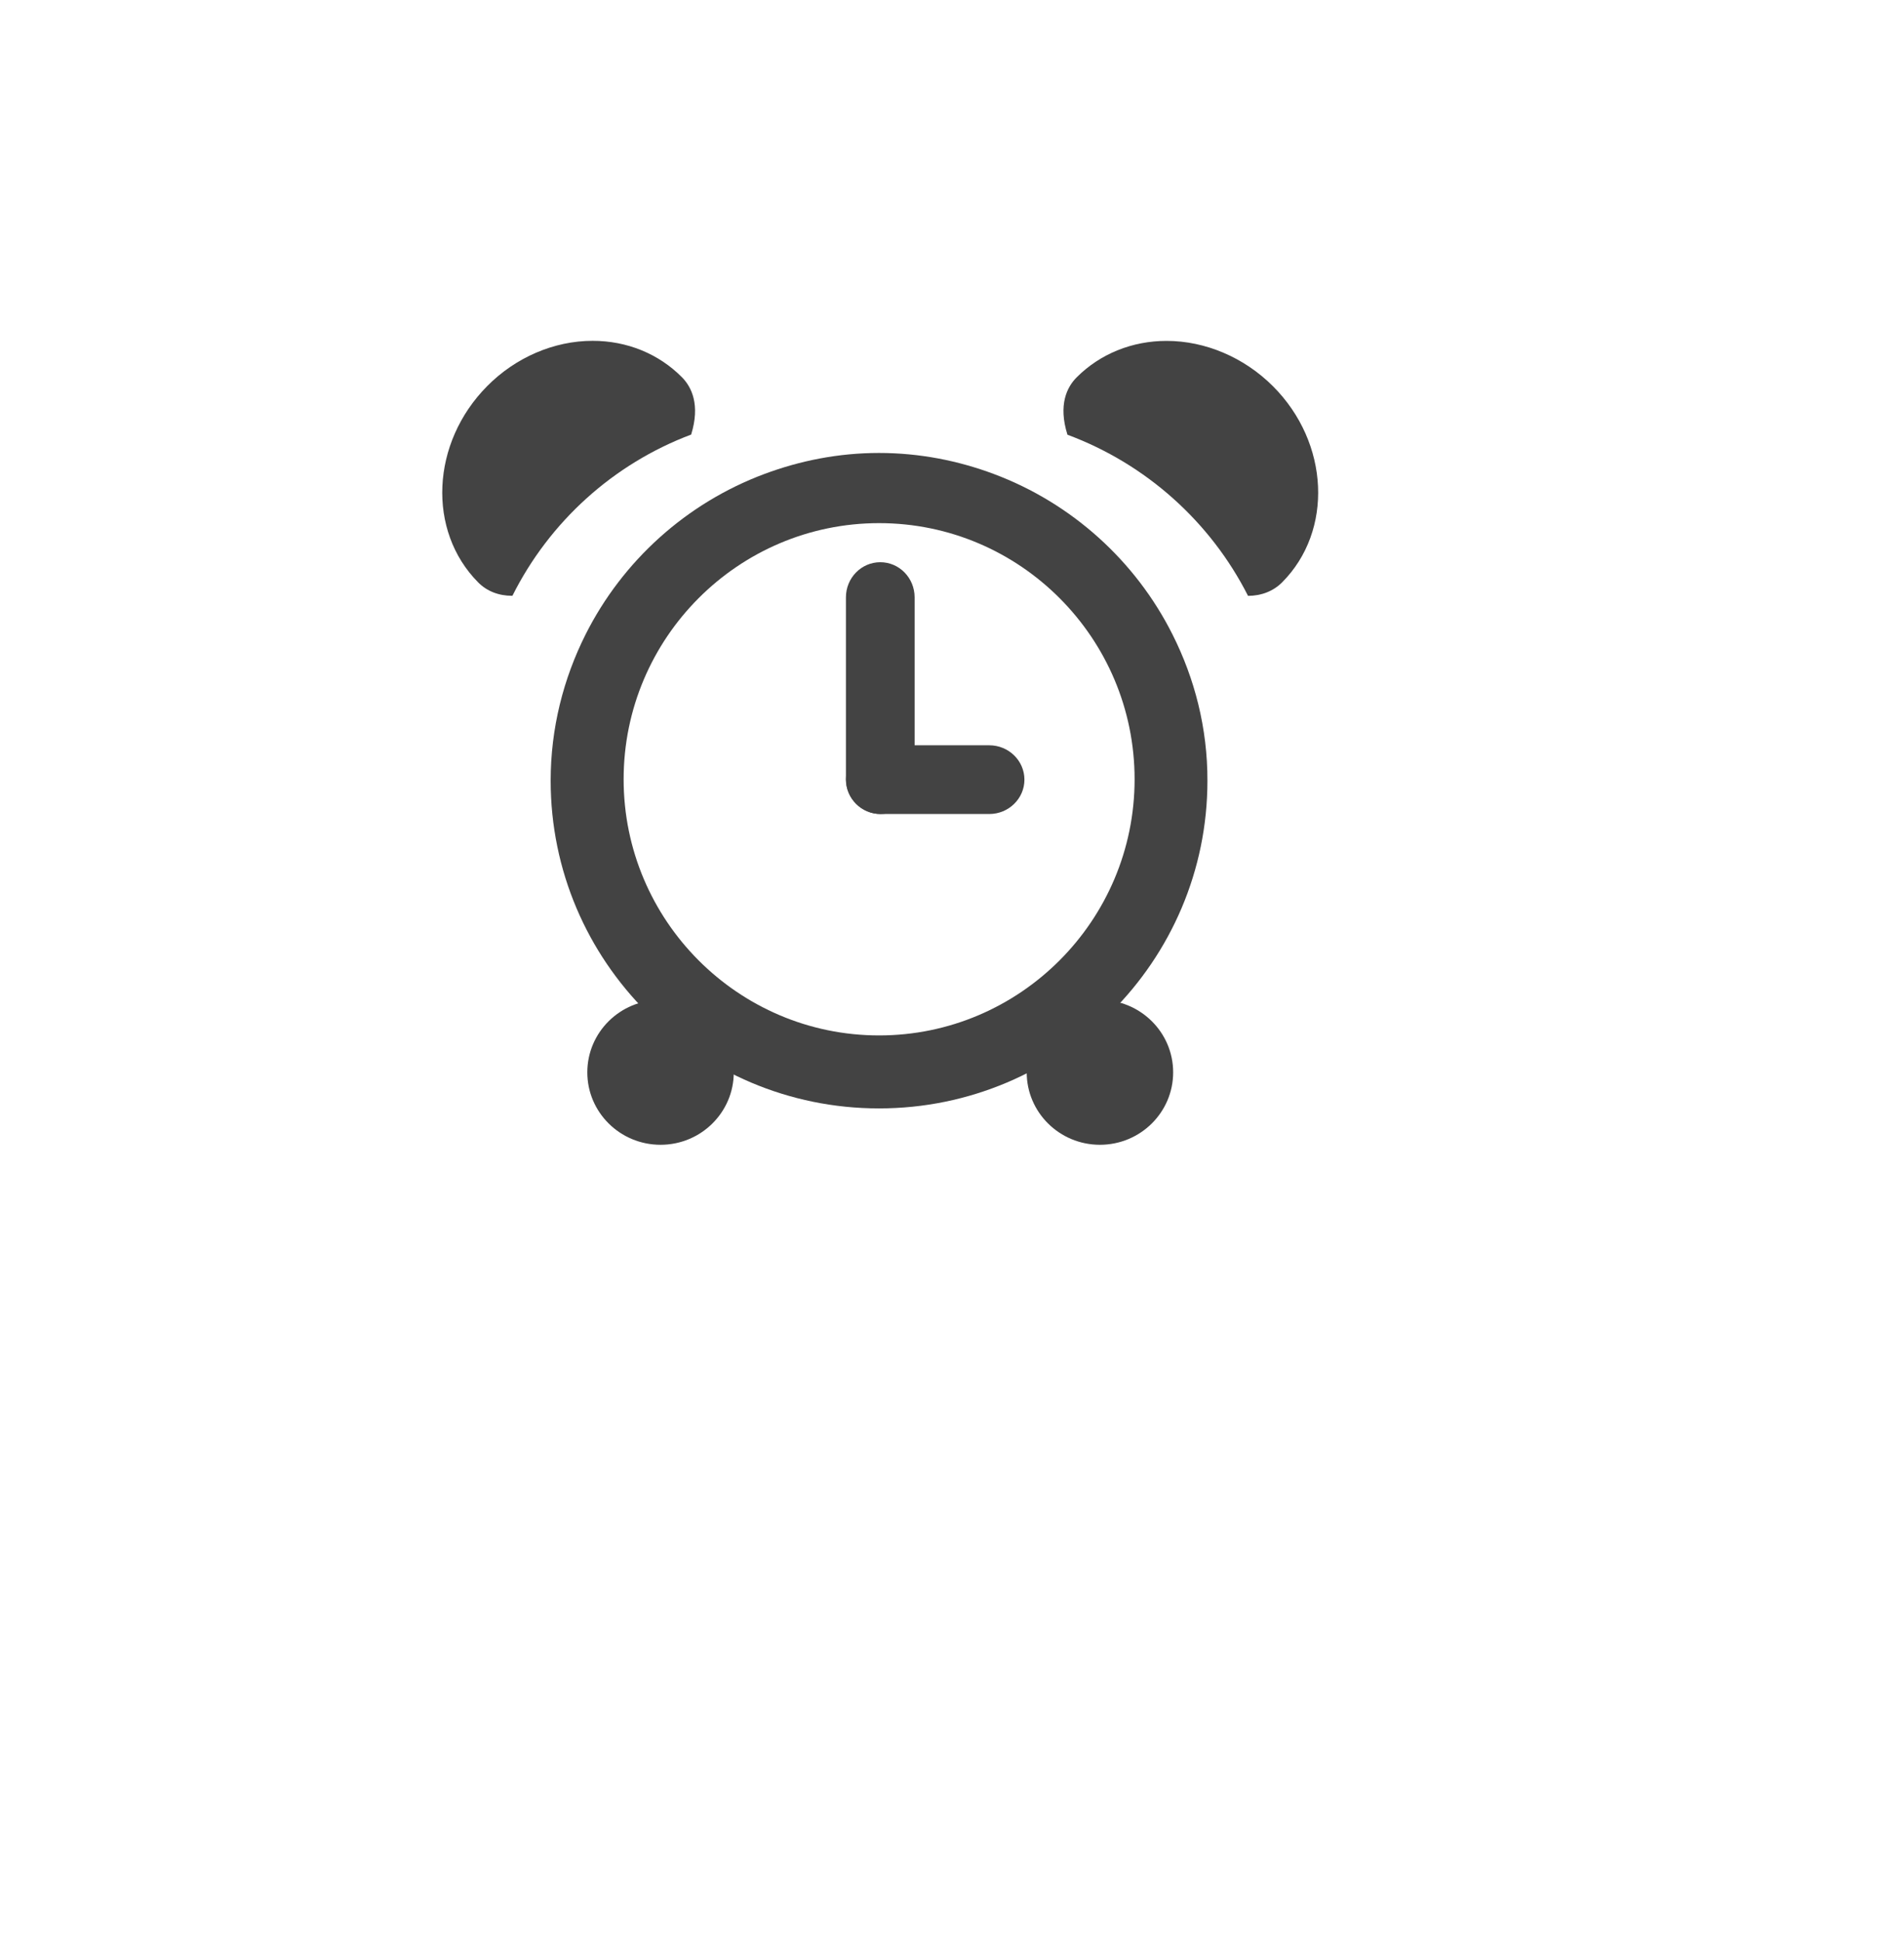 <?xml version="1.0" encoding="utf-8"?>
<!-- Generator: Adobe Illustrator 15.0.0, SVG Export Plug-In . SVG Version: 6.00 Build 0)  -->
<!DOCTYPE svg PUBLIC "-//W3C//DTD SVG 1.0//EN" "http://www.w3.org/TR/2001/REC-SVG-20010904/DTD/svg10.dtd">
<svg version="1.0" id="Layer_1" xmlns="http://www.w3.org/2000/svg" xmlns:xlink="http://www.w3.org/1999/xlink" x="0px" y="0px"
	 width="52px" height="53px" viewBox="0 0 52 53" enable-background="new 0 0 52 53" xml:space="preserve">
<g>
	<path fill="#434343" d="M18.876,11.866c0.252-0.813,0.013-1.3-0.254-1.568c-0.636-0.64-1.5-0.992-2.437-0.992
		c-1.052,0-2.103,0.451-2.881,1.238c-1.533,1.546-1.644,3.949-0.244,5.359c0.237,0.239,0.559,0.365,0.926,0.365
		c0.002,0,0.006-0.001,0.009-0.001C15.005,14.249,16.747,12.666,18.876,11.866z"/>
	<path fill="#434343" d="M34.085,16.27c0.366-0.002,0.687-0.127,0.927-0.365c1.408-1.409,1.299-3.814-0.246-5.359
		c-0.787-0.787-1.847-1.238-2.906-1.238c-0.939,0-1.812,0.353-2.452,0.992c-0.271,0.269-0.511,0.756-0.255,1.57
		C31.303,12.669,33.062,14.251,34.085,16.27z"/>
	<path fill="#434343" d="M32.023,17.326c-1.008-2.009-2.748-3.583-4.873-4.381c-0.979-0.367-2.035-0.577-3.144-0.577
		c-1.104,0-2.155,0.21-3.133,0.575c-2.129,0.796-3.871,2.372-4.881,4.382c-0.604,1.204-0.953,2.557-0.953,3.992
		c0,4.935,4.021,8.948,8.967,8.948s8.97-4.014,8.97-8.948C32.979,19.882,32.629,18.53,32.023,17.326z M24.009,28.272
		c-3.847,0-6.977-3.138-6.977-6.994s3.13-6.994,6.977-6.994c3.849,0,6.978,3.138,6.978,6.994S27.855,28.272,24.009,28.272z"/>
	<path fill="#434343" d="M24.979,21.267c0,0.529-0.42,0.959-0.938,0.959l0,0c-0.52,0-0.938-0.43-0.938-0.959V16.31
		c0-0.529,0.42-0.959,0.938-0.959l0,0c0.52,0,0.938,0.43,0.938,0.959V21.267z"/>
	<path fill="#434343" d="M24.062,22.226c-0.529,0-0.959-0.42-0.959-0.938l0,0c0-0.518,0.43-0.938,0.959-0.938h2.957
		c0.527,0,0.959,0.42,0.959,0.938l0,0c0,0.518-0.432,0.938-0.959,0.938H24.062z"/>
	<path fill="none" stroke="#434343" stroke-width="2" stroke-linecap="round" stroke-linejoin="round" stroke-miterlimit="10" d="
		M19.999,29.311"/>
	<path fill="none" stroke="#434343" stroke-width="2" stroke-linecap="round" stroke-linejoin="round" stroke-miterlimit="10" d="
		M28.062,29.311"/>
	<ellipse fill="#434343" cx="18.04" cy="29.28" rx="2" ry="1.978"/>
	<ellipse fill="#434343" cx="30.04" cy="29.28" rx="2" ry="1.978"/>
</g>
</svg>
